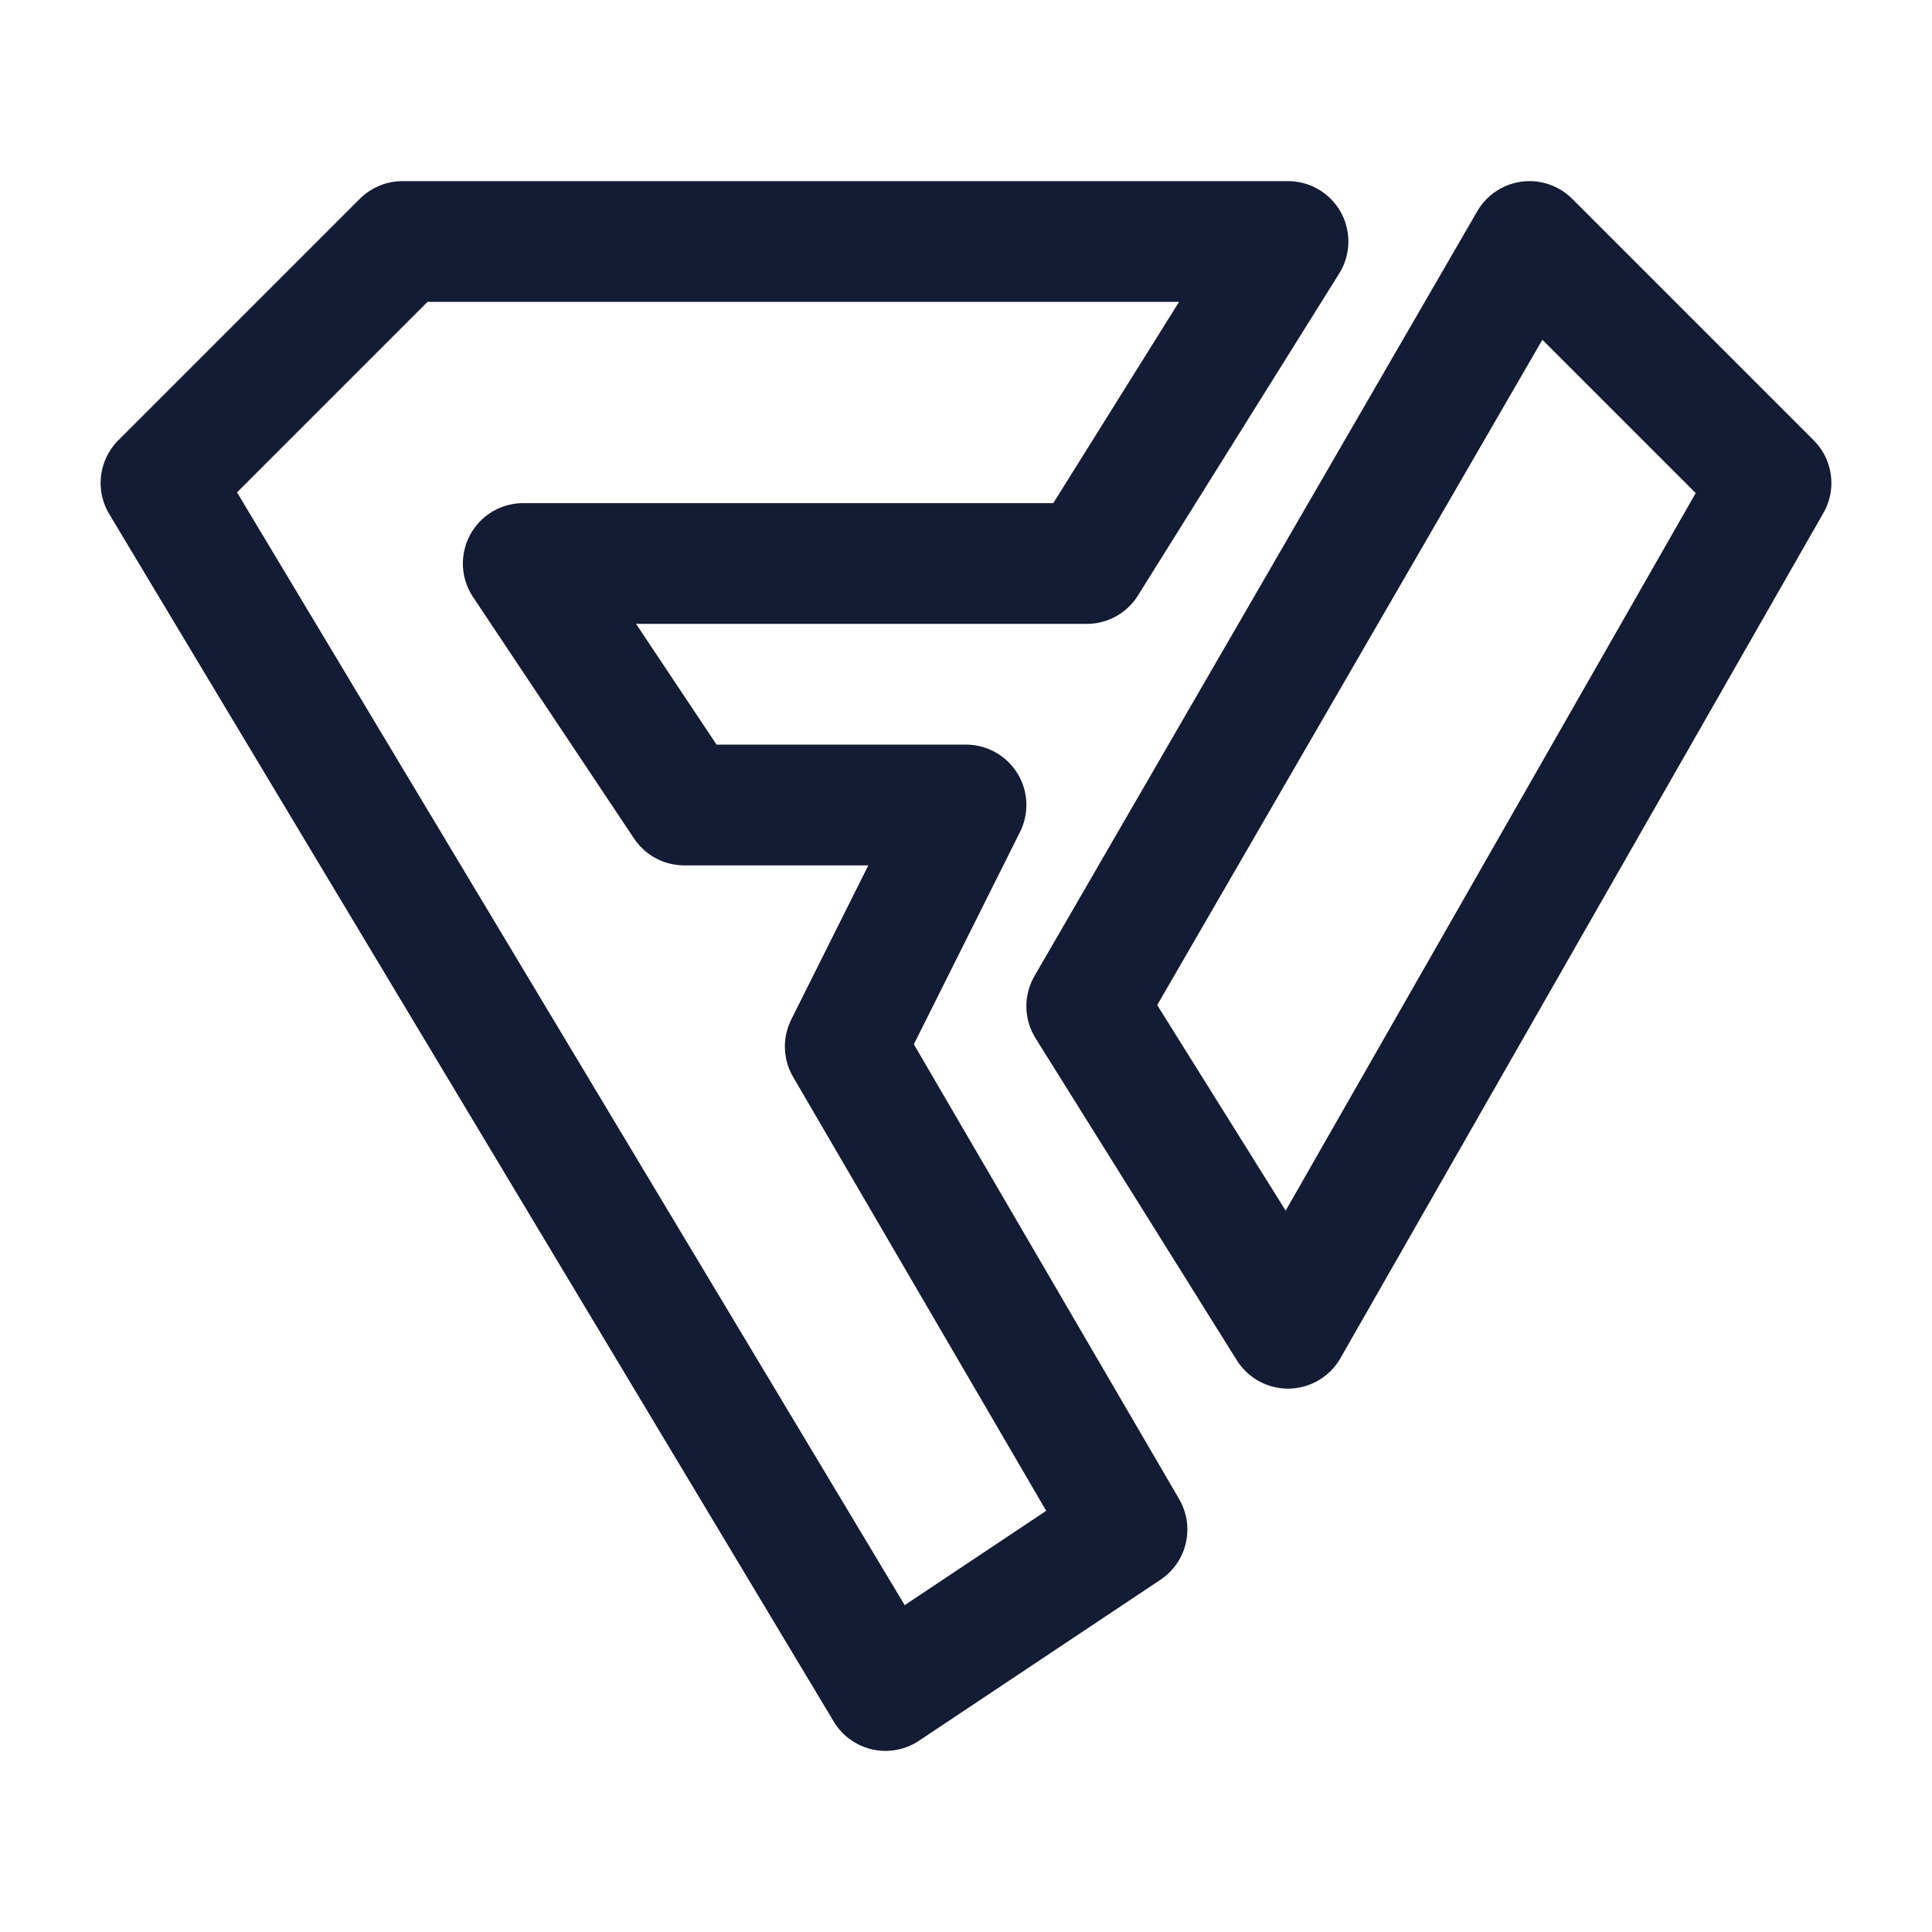 <svg width="24" height="24" viewBox="0 0 24 24" fill="none" xmlns="http://www.w3.org/2000/svg">
<path d="M16 3L13.5 7H6.5L8.5 10H12L10.5 13L14 19L11 21L2 6L5 3H16Z" stroke="#141B34" stroke-width="1.5" stroke-linecap="round" stroke-linejoin="round"/>
<path d="M22 6L19 3L13.5 12.5L16 16.5L22 6Z" stroke="#141B34" stroke-width="1.5" stroke-linecap="round" stroke-linejoin="round"/>
</svg>
